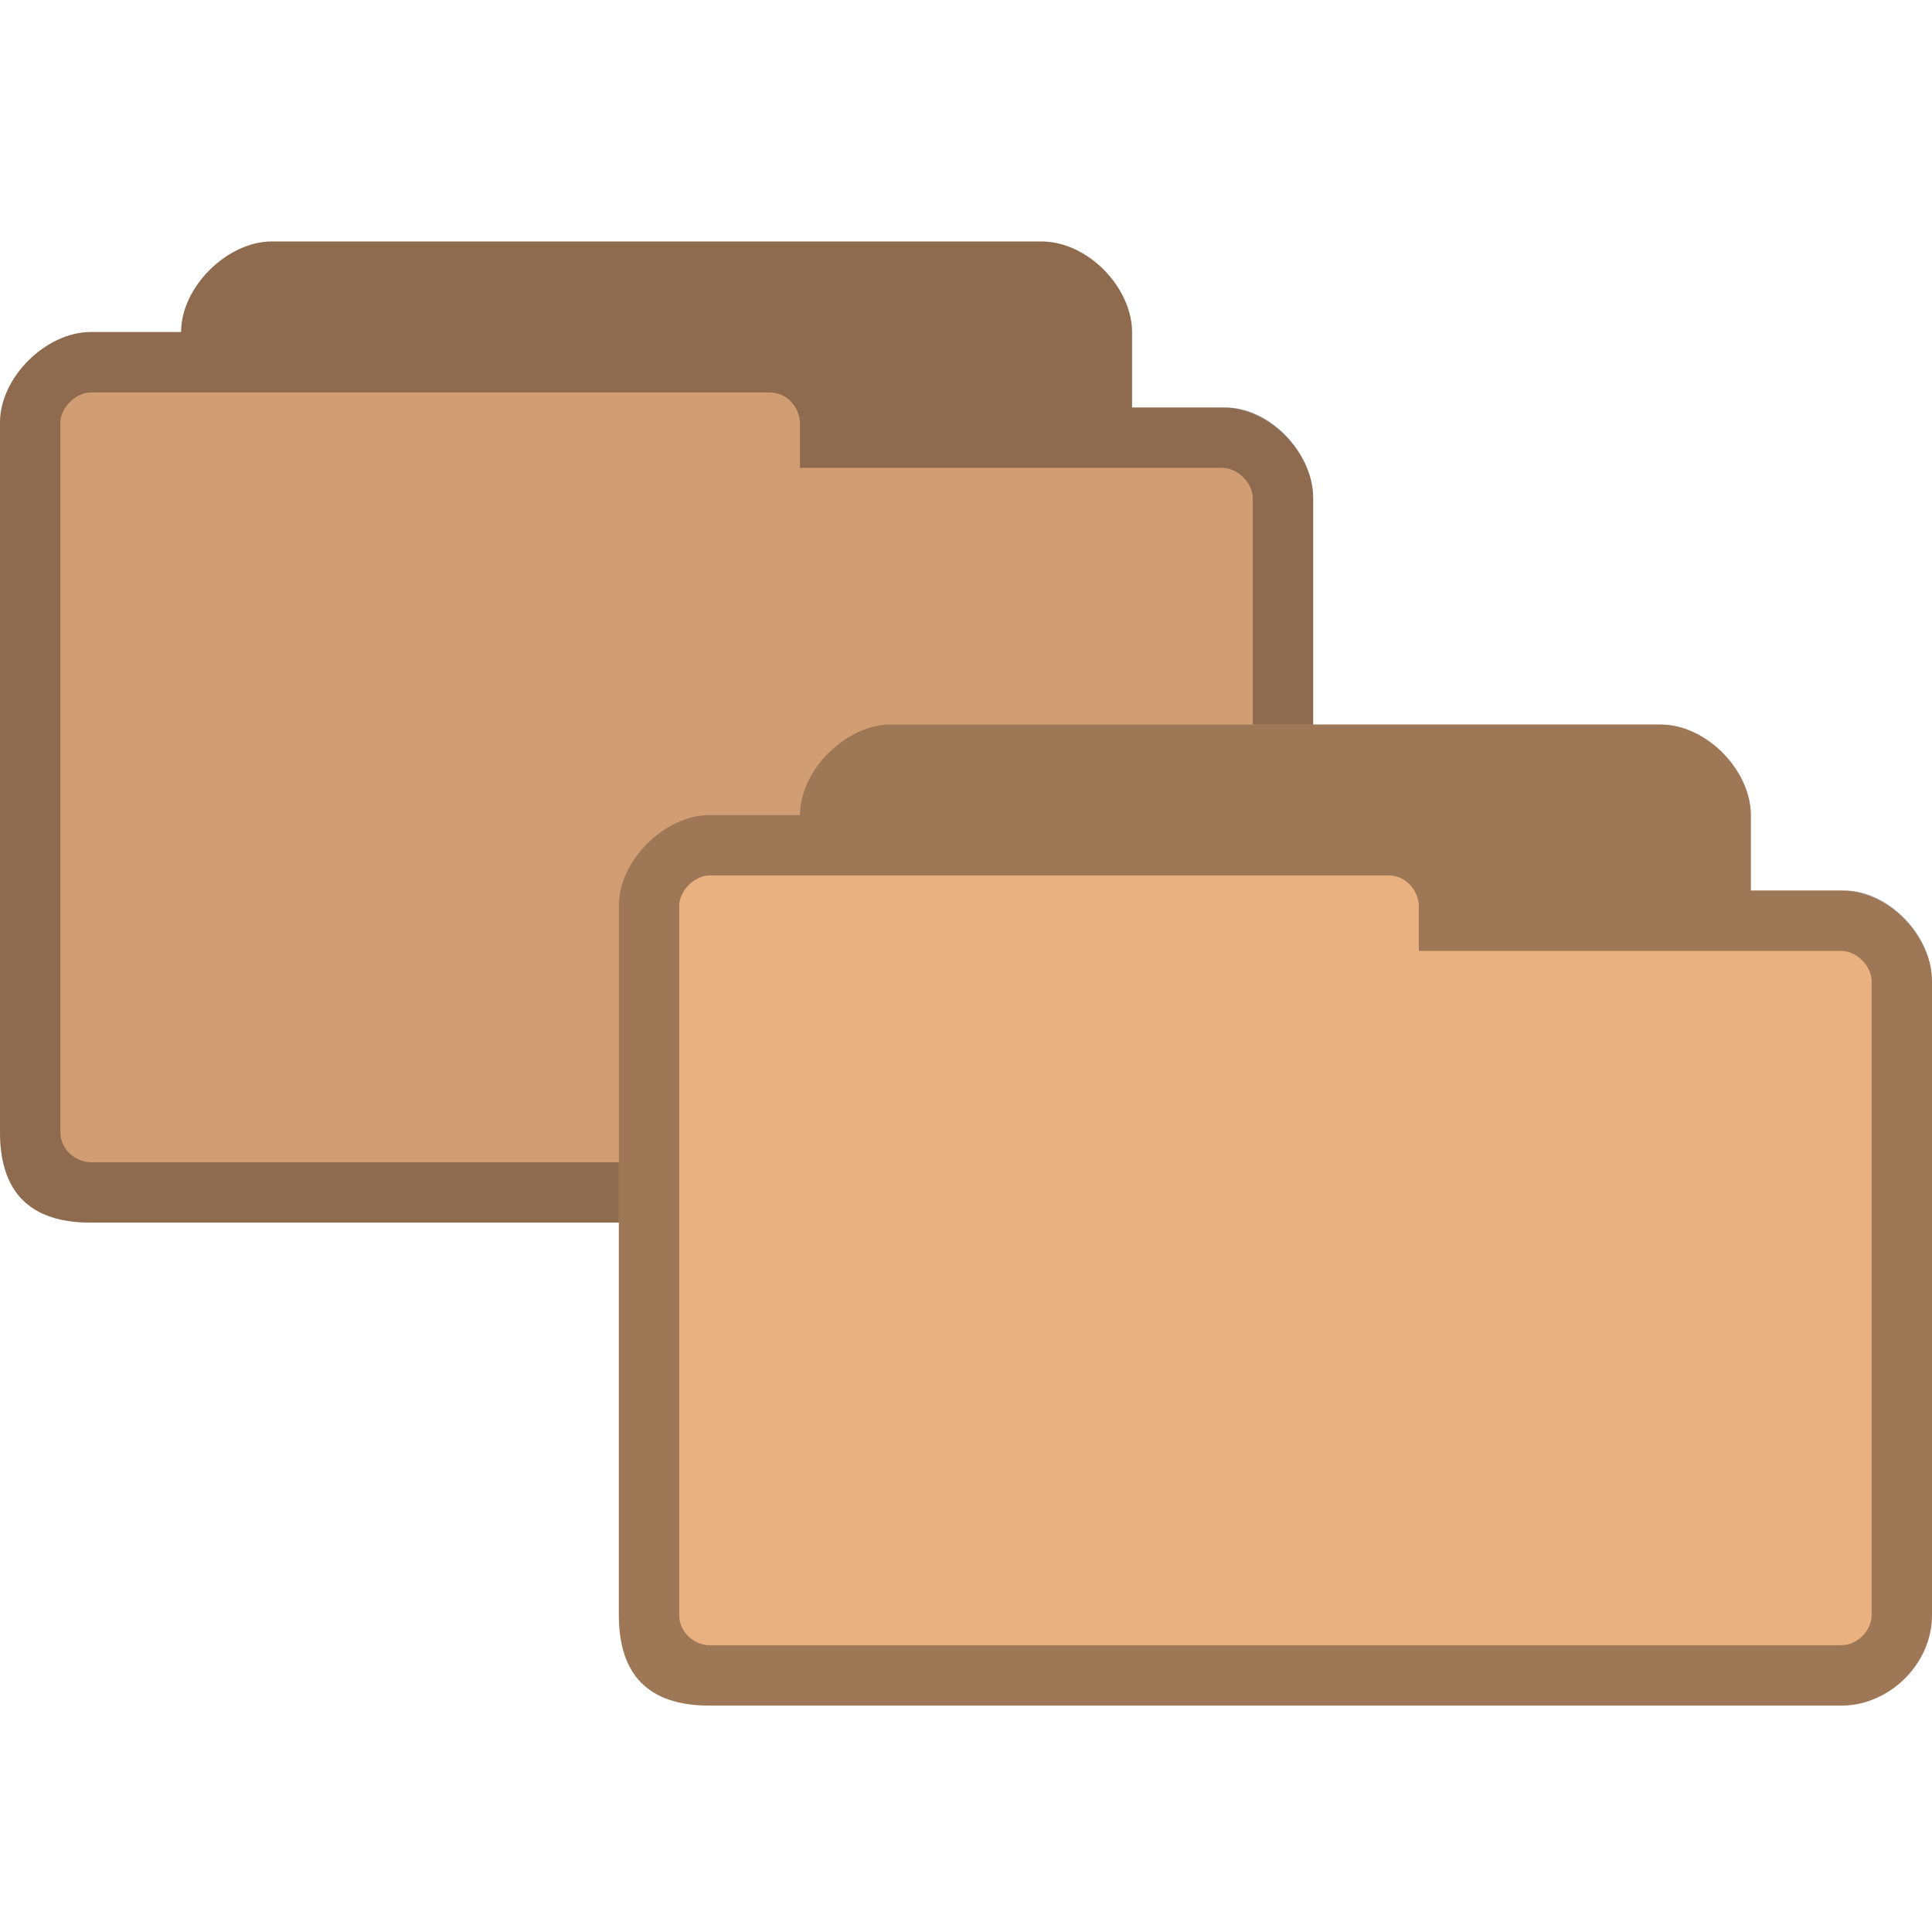 <?xml version="1.0" encoding="UTF-8" standalone="no"?>
<svg
   xmlns:dc="http://purl.org/dc/elements/1.1/"
   xmlns:cc="http://creativecommons.org/ns#"
   xmlns:rdf="http://www.w3.org/1999/02/22-rdf-syntax-ns#"
   xmlns:svg="http://www.w3.org/2000/svg"
   xmlns="http://www.w3.org/2000/svg"
   xmlns:sodipodi="http://sodipodi.sourceforge.net/DTD/sodipodi-0.dtd"
   xmlns:inkscape="http://www.inkscape.org/namespaces/inkscape"
   width="128"
   height="128"
   viewBox="0 0 128 128"
   id="svg2"
   version="1.1"
   inkscape:version="0.48.5 r10040"
   sodipodi:docname="folder-copy.svg">
  <defs
     id="defs18" />
  <sodipodi:namedview
     pagecolor="#ffffff"
     bordercolor="#666666"
     borderopacity="1"
     objecttolerance="10"
     gridtolerance="10"
     guidetolerance="10"
     inkscape:pageopacity="0"
     inkscape:pageshadow="2"
     inkscape:window-width="1280"
     inkscape:window-height="969"
     id="namedview16"
     showgrid="false"
     inkscape:zoom="3.6875"
     inkscape:cx="90.236877"
     inkscape:cy="42.035933"
     inkscape:window-x="0"
     inkscape:window-y="0"
     inkscape:window-maximized="1"
     inkscape:current-layer="svg2" />
  <path
     style="opacity:1;fill:#e9b080;fill-opacity:1;stroke:none"
     d="m 18,16 c -2.928,0 -6,3 -6,6 l -1,-1e-6 -5,1e-6 c -2.94,0 -6,2.991 -6,6 l 0,47 c 0,4 2,6 6,6 l 75,0 c 3.135,0 6,-2.717 6,-6 l 0,-42 c 0,-3.01 -2.91,-6 -6,-6 l -6,0 0,-5 c 0,-2.922 -2.906,-6 -6,-6 z"
     id="path6-6-9"
     inkscape:connector-curvature="0"
     sodipodi:nodetypes="scccssssscccsss" />
  <path
     sodipodi:nodetypes="sccsssssssscsssssscssssssss"
     inkscape:connector-curvature="0"
     style="opacity:1;fill:#000000;fill-opacity:0.322;stroke:none"
     d="m 18,16 c -2.928,0 -6,3 -6,6 l -2,-1e-6 -4,1e-6 c -2.94,1e-6 -6,2.991 -6,6 l 0,47 c 0,4 2,6 6,6 l 75,0 c 3.135,0 6,-2.717 6,-6 l 0,-42 c 0,-3.01 -2.913,-6.125 -6,-6 l -6,0 0,-5 c 0,-2.922 -2.906,-6 -6,-6 z m -12,10 45,-1e-6 c 1.18,0 1.971,1.03 2,2 l 0,3 28,0 c 1.011,0 2,1.017 2,2 l 0,42 c 0,1.043 -0.958,2 -2,2 L 6,77 c -0.929,0 -2,-0.793 -2,-2 L 4,28 c 0,-0.985 1.033,-2 2,-2 z"
     id="path3778-0" />
  <path
     style="opacity:1;fill:#000000;fill-opacity:0.102;stroke:none"
     d="M 18 16 C 15.255 16 12.379 18.636 12.031 21.438 C 12.008 21.624 12 21.812 12 22 L 11 22 L 6 22 C 3.06 22 0 24.991 0 28 L 0 75 C 0 79 2 81 6 81 L 81 81 C 84.135 81 87 78.283 87 75 L 87 33 C 87 32.427 86.911 31.864 86.719 31.312 C 86.657 31.129 86.58 30.96 86.5 30.781 C 86.416 30.597 86.321 30.426 86.219 30.25 C 86.126 30.086 86.013 29.938 85.906 29.781 C 85.901 29.774 85.911 29.757 85.906 29.75 C 85.799 29.593 85.683 29.46 85.562 29.312 C 85.558 29.307 85.567 29.287 85.562 29.281 C 84.424 27.897 82.737 26.929 81 27 L 75 27 L 75 22 C 75 19.078 72.094 16 69 16 L 18 16 z "
     id="path3779" />
  <path
     style="fill:#e9b080;fill-opacity:1;stroke:none"
     d="m 59,48 c -2.928,0 -6,3 -6,6 l -1,-10e-7 -5,10e-7 c -2.94,0 -6,2.991 -6,6 L 41,107 c 0,4 2,6 6,6 L 122,113 c 3.135,0 6,-2.717 6,-6 l 0,-42 c 0,-3.01 -2.91,-6 -6,-6 l -6,0 0,-5 c 0,-2.922 -2.906,-6 -6,-6 z"
     id="path6-6"
     inkscape:connector-curvature="0"
     sodipodi:nodetypes="scccssssscccsss" />
  <path
     sodipodi:nodetypes="sccsssssssscsssssscssssssss"
     inkscape:connector-curvature="0"
     style="fill:#000000;fill-opacity:0.322;stroke:none"
     d="m 59,48 c -2.928,0 -6,3 -6,6 l -2,-10e-7 -4,10e-7 c -2.94,1e-6 -6,2.991 -6,6 L 41,107 c 0,4 2,6 6,6 L 122,113 c 3.135,0 6,-2.717 6,-6 l 0,-42 c 0,-3.01 -2.913,-6.125 -6,-6 l -6,0 0,-5 c 0,-2.922 -2.906,-6 -6,-6 z m -12,10 45,-10e-7 c 1.18,0 1.971,1.03 2,2 l 0,3 28,0 c 1.011,0 2,1.017 2,2 L 124,107 c 0,1.043 -0.958,2 -2,2 l -75,0 C 46.071,109 45,108.207 45,107 l 0,-47 c 0,-0.985 1.033,-2 2,-2 z"
     id="path3778" />
</svg>
